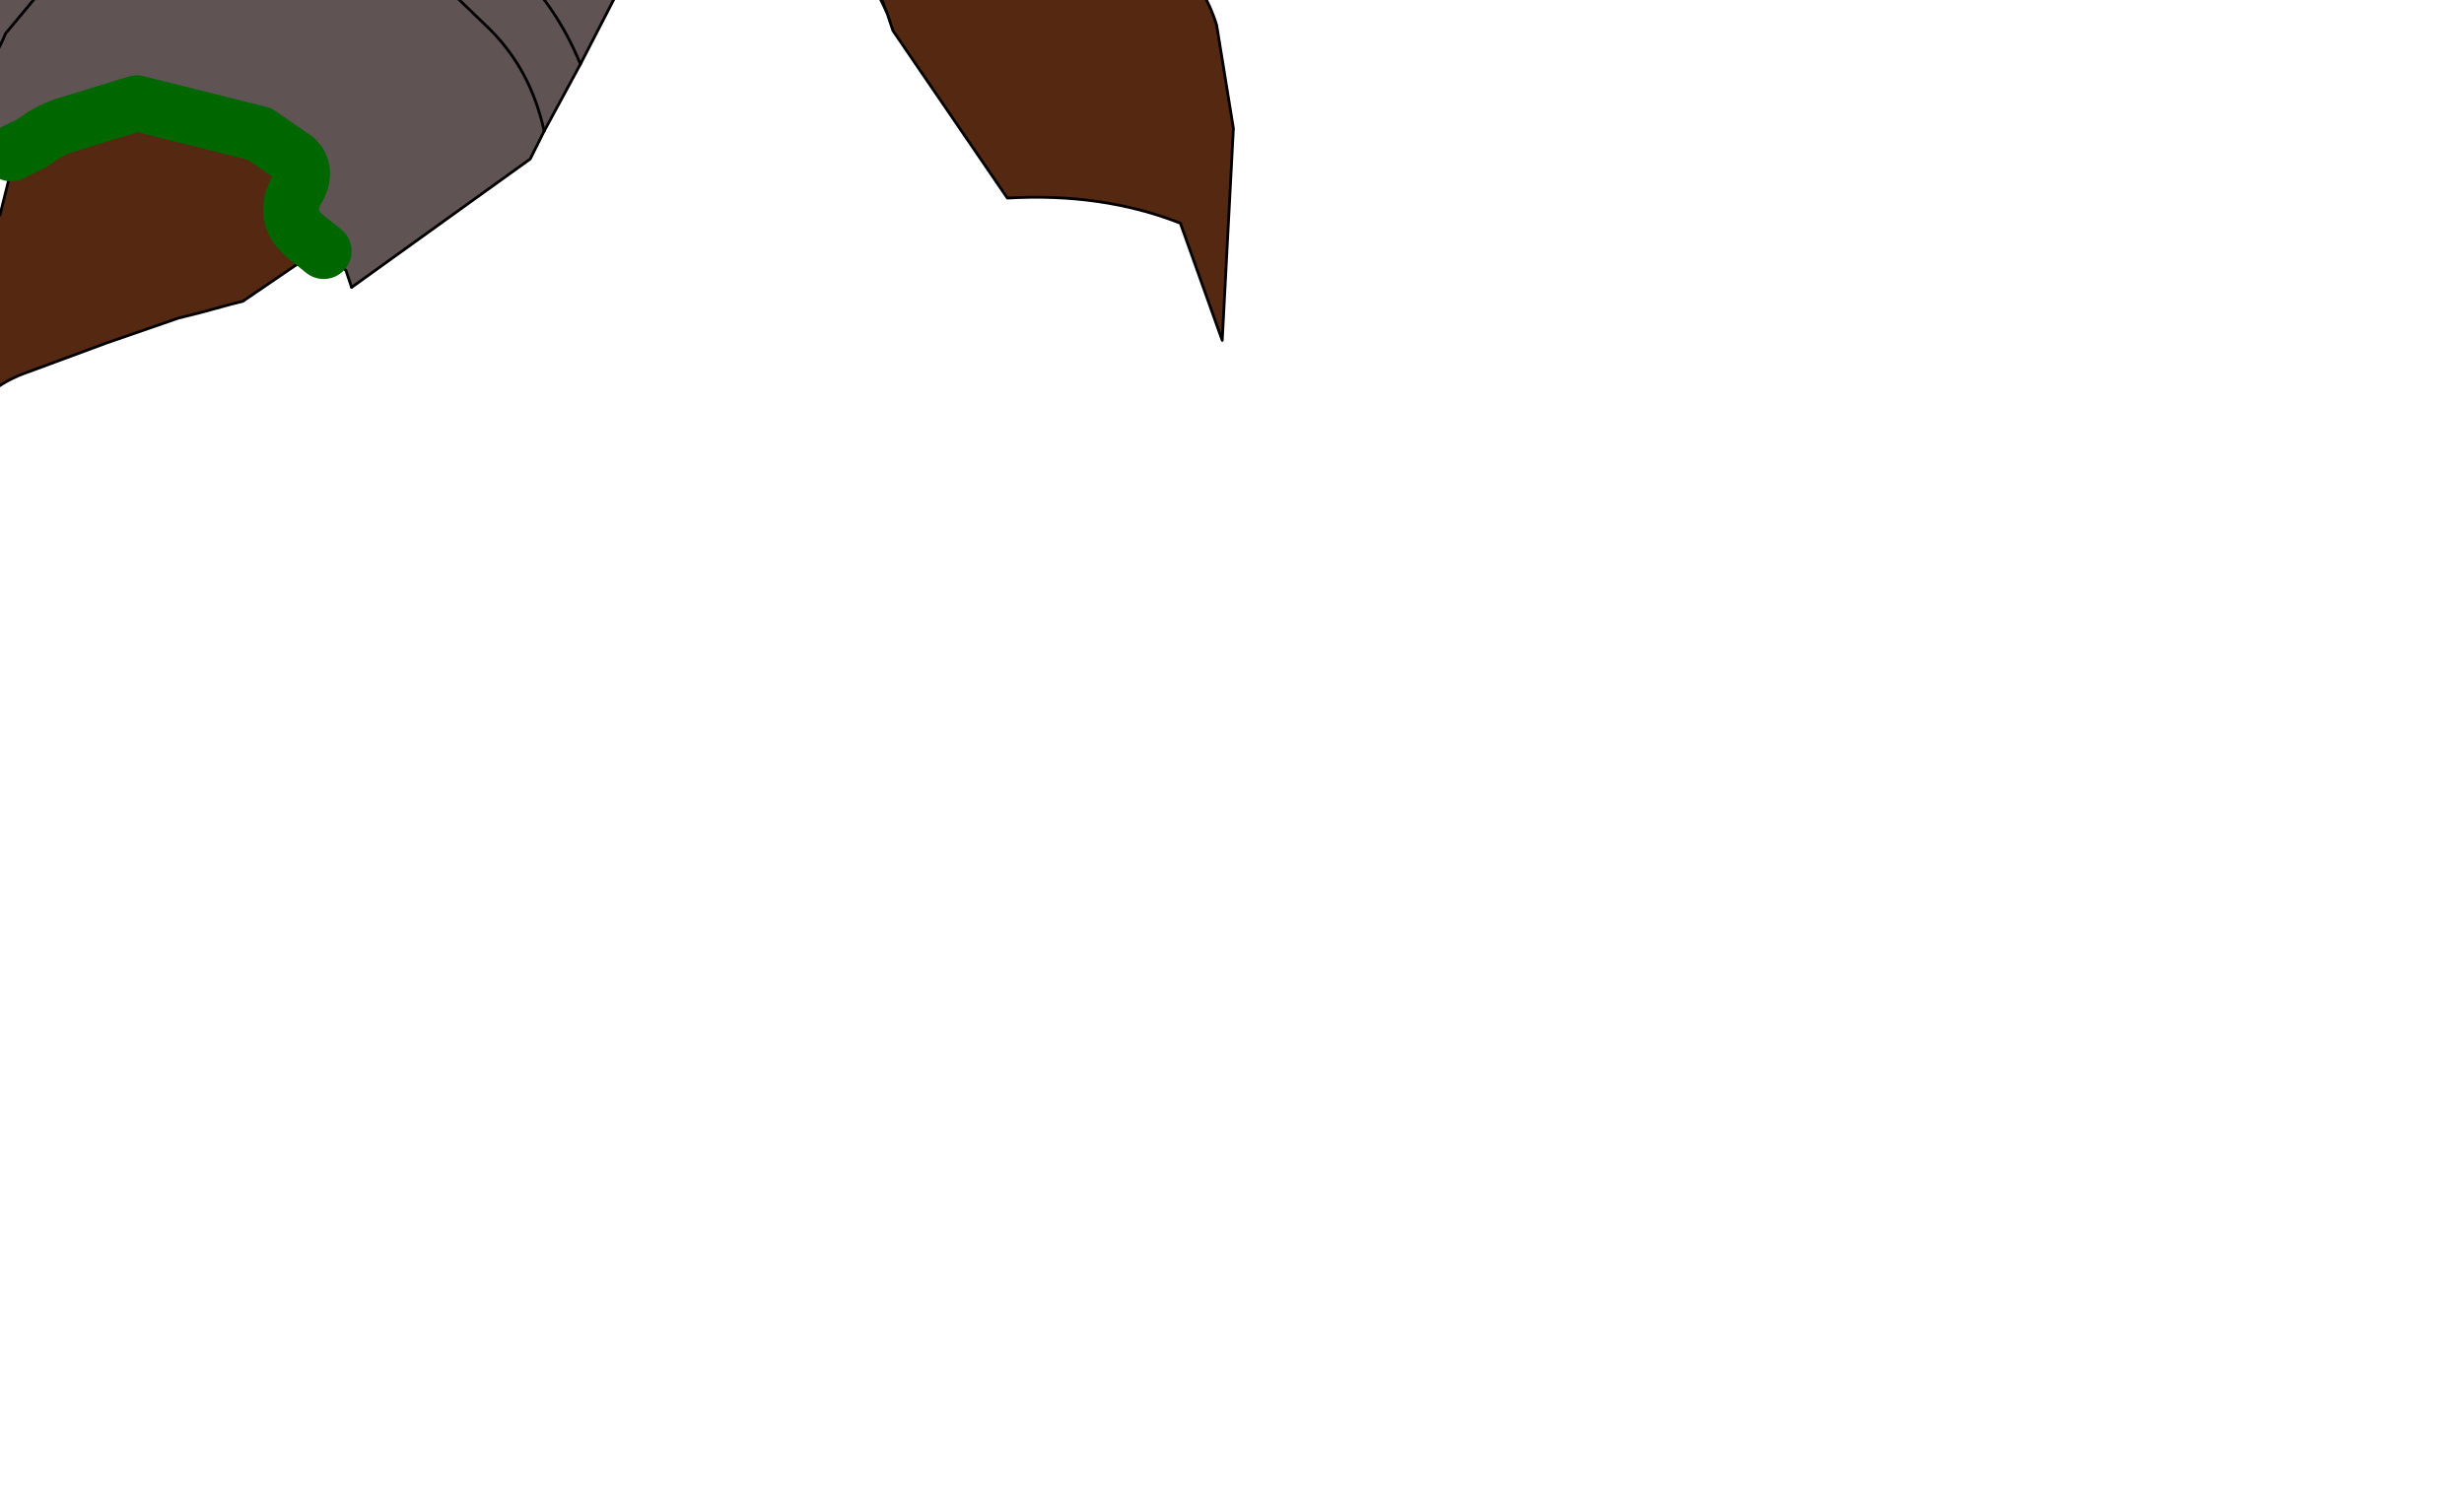 <?xml version="1.0" encoding="UTF-8" standalone="no"?>
<svg xmlns:xlink="http://www.w3.org/1999/xlink" height="26.65px" width="44.15px" xmlns="http://www.w3.org/2000/svg">
  <g transform="matrix(1.0, 0.0, 0.0, 1.0, 0.0, 0.0)">
    <path d="M-2.2 2.6 L-2.9 3.1 -2.8 2.9 -2.35 2.45 -2.2 2.6" fill="#553885" fill-rule="evenodd" stroke="none"/>
    <path d="M-1.25 -6.85 L-1.85 -8.75 -0.55 -9.8 1.7 -8.25 2.5 -8.95 2.45 -9.95 Q3.1 -10.75 4.0 -10.55 4.8 -9.0 6.25 -8.95 7.25 -9.85 6.8 -11.15 L7.3 -11.55 10.15 -10.7 10.85 -11.7 10.15 -10.7 7.3 -11.55 6.8 -11.15 Q7.25 -9.85 6.25 -8.95 4.8 -9.0 4.0 -10.55 3.1 -10.75 2.45 -9.95 L2.5 -8.95 1.7 -8.25 -0.55 -9.8 -1.85 -8.75 -1.25 -6.85 M9.95 -9.3 L1.5 -7.0 0.85 -6.75 -0.1 -6.4 -2.9 -6.1 -2.95 -6.2 -4.25 -9.55 2.45 -11.35 Q7.8 -12.7 13.3 -13.3 L14.35 -10.6 9.95 -9.3" fill="url(#gradient0)" fill-rule="evenodd" stroke="none"/>
    <path d="M-9.35 -2.8 L-9.7 -0.95 -11.8 -0.15 -11.05 0.4 -9.35 0.7 -9.7 1.35 Q-10.35 2.8 -9.15 3.95 L-9.65 4.05 -10.1 4.65 -22.05 5.25 -21.0 3.4 Q-19.5 0.75 -16.4 0.6 L-16.4 0.65 -16.15 0.6 -15.0 -0.9 Q-13.9 -2.45 -12.05 -2.8 L-9.35 -2.8 M16.95 -3.3 L18.0 -1.5 19.75 -1.25 Q21.35 -1.0 21.8 0.45 L22.1 2.3 21.9 6.1 21.15 4.0 Q19.75 3.45 18.05 3.55 L16.0 0.55 15.9 0.25 Q14.4 -3.55 16.95 -3.3 M5.8 4.5 L5.65 4.55 5.45 4.65 4.35 5.4 4.15 5.45 3.6 5.6 3.2 5.7 1.9 6.15 0.55 6.65 Q-0.35 6.95 -0.6 7.65 L-0.85 8.3 -1.1 8.95 -1.45 9.65 -1.9 10.05 -1.7 10.2 -2.0 10.25 Q-8.15 10.75 -13.9 12.2 -14.65 12.35 -15.3 12.8 L-15.85 13.35 Q-15.8 11.1 -13.85 9.7 -12.3 8.65 -10.65 7.85 -8.05 6.6 -6.1 6.4 L-5.15 5.65 -4.9 5.7 -4.5 5.7 -3.0 5.55 -2.7 5.5 -2.1 5.25 Q-1.75 4.9 -1.2 4.65 L0.0 3.85 0.2 3.05 0.2 2.75 0.3 2.7 0.6 2.55 Q0.85 2.35 1.15 2.25 L2.45 1.85 2.65 1.9 4.25 2.3 4.65 2.4 5.3 2.85 Q5.5 3.05 5.35 3.35 5.0 3.9 5.55 4.3 L5.8 4.5 M-6.1 6.4 L-3.35 7.15 -3.55 8.65 -1.9 10.05 -3.55 8.65 -3.35 7.15 -6.1 6.4 M-11.8 -0.15 L-13.9 0.25 -16.15 0.6 -13.9 0.25 -11.8 -0.15" fill="#552811" fill-rule="evenodd" stroke="none"/>
    <path d="M0.85 -6.75 L1.5 -7.0 9.95 -9.3 Q11.25 -9.1 11.95 -8.0 L12.55 -7.0 13.05 -6.1 14.1 -6.0 Q15.35 -6.15 15.9 -5.15 L16.95 -3.3 Q14.4 -3.55 15.9 0.25 14.9 -2.05 12.45 -2.05 L12.0 -1.95 10.4 1.15 9.75 2.35 9.5 2.85 6.3 5.15 6.2 4.85 5.8 4.5 5.55 4.3 Q5.0 3.9 5.35 3.35 5.5 3.05 5.3 2.85 L4.65 2.4 4.25 2.3 2.65 1.9 2.45 1.85 1.15 2.25 Q0.85 2.35 0.6 2.55 L0.3 2.7 0.2 2.75 -0.45 2.75 -0.95 2.6 -1.7 2.5 -1.95 2.5 -2.2 2.6 -2.35 2.45 -2.8 2.9 -3.25 3.0 -3.3 3.0 Q-4.65 4.05 -6.35 3.65 L-7.45 3.45 -9.15 3.95 Q-10.35 2.8 -9.7 1.35 L-9.35 0.7 -11.05 0.4 -11.8 -0.15 -9.7 -0.95 -9.35 -2.8 -5.85 -3.35 Q-4.7 -5.0 -2.9 -5.35 -0.5 -5.25 0.85 -6.75 M3.85 -1.4 Q2.3 -1.25 0.85 -0.3 L0.1 0.6 Q-0.2 1.35 -0.85 1.7 -1.7 1.95 -2.35 2.45 -1.7 1.95 -0.85 1.7 -0.2 1.35 0.1 0.6 L0.85 -0.3 Q2.3 -1.25 3.85 -1.4 M1.5 -7.0 L1.15 -5.55 Q-0.7 -4.95 -1.7 -3.3 -2.1 -2.65 -2.85 -2.2 -4.05 -1.45 -5.6 -1.6 L-9.7 -0.95 -5.6 -1.6 Q-4.05 -1.45 -2.85 -2.2 -2.1 -2.65 -1.7 -3.3 -0.7 -4.95 1.15 -5.55 L1.5 -7.0 M7.35 -0.85 L8.7 0.45 Q9.5 1.2 9.75 2.35 9.5 1.2 8.7 0.45 L7.35 -0.85 M9.15 -0.65 Q9.95 0.05 10.4 1.15 9.95 0.05 9.15 -0.65" fill="#5f5354" fill-rule="evenodd" stroke="none"/>
    <path d="M10.85 -11.7 L10.15 -10.7 7.3 -11.55 6.8 -11.15 Q7.25 -9.85 6.25 -8.95 4.8 -9.0 4.0 -10.55 3.1 -10.75 2.45 -9.95 L2.5 -8.95 1.7 -8.25 -0.55 -9.8 -1.85 -8.75 -1.25 -6.85 M0.85 -6.75 L1.5 -7.0 9.95 -9.3 14.35 -10.6 13.3 -13.3 Q7.8 -12.7 2.45 -11.35 L-4.25 -9.55 -2.95 -6.2 -2.9 -6.1 -0.1 -6.4 0.85 -6.75 Q-0.5 -5.25 -2.9 -5.35 -4.7 -5.0 -5.85 -3.35 L-9.35 -2.8 -9.7 -0.95 -5.6 -1.6 Q-4.05 -1.45 -2.85 -2.2 -2.1 -2.65 -1.7 -3.3 -0.7 -4.95 1.15 -5.55 L1.5 -7.0 M-2.35 2.45 Q-1.7 1.95 -0.85 1.7 -0.2 1.35 0.1 0.6 L0.85 -0.3 Q2.3 -1.25 3.85 -1.4 M9.95 -9.3 Q11.25 -9.1 11.95 -8.0 L12.55 -7.0 13.05 -6.1 14.1 -6.0 Q15.35 -6.15 15.9 -5.15 L16.95 -3.3 18.0 -1.5 19.75 -1.25 Q21.35 -1.0 21.8 0.45 L22.1 2.3 21.9 6.1 21.15 4.0 Q19.75 3.45 18.05 3.55 L16.0 0.55 15.9 0.25 Q14.9 -2.05 12.45 -2.05 L12.0 -1.95 10.4 1.15 9.75 2.35 9.5 2.85 6.3 5.15 M-1.9 10.05 L-1.7 10.2 -2.0 10.25 Q-8.15 10.75 -13.9 12.2 -14.65 12.35 -15.3 12.8 L-15.85 13.35 Q-15.8 11.1 -13.85 9.7 -12.3 8.65 -10.65 7.85 -8.05 6.6 -6.1 6.4 L-5.15 5.65 M-3.25 3.0 L-3.3 3.0 Q-4.65 4.05 -6.35 3.65 L-7.45 3.45 -9.15 3.95 -9.65 4.05 -10.1 4.65 -22.05 5.25 -21.0 3.4 Q-19.5 0.75 -16.4 0.6 L-16.15 0.6 -15.0 -0.9 Q-13.9 -2.45 -12.05 -2.8 L-9.35 -2.8 M16.95 -3.3 Q14.4 -3.55 15.9 0.25 M-9.7 -0.95 L-11.8 -0.15 -11.05 0.4 -9.35 0.7 -9.7 1.35 Q-10.35 2.8 -9.15 3.95 M-2.35 2.45 L-2.8 2.9 -2.9 3.1 M-3.25 3.0 L-2.8 2.9 M-1.9 10.05 L-3.55 8.65 -3.35 7.15 -6.1 6.4 M-16.15 0.6 L-16.4 0.65 -16.4 0.6 M-16.15 0.6 L-13.9 0.25 -11.8 -0.15" fill="none" stroke="#000000" stroke-linecap="round" stroke-linejoin="round" stroke-width="0.05"/>
    <path d="M6.3 5.15 L6.2 4.85 5.8 4.5 5.65 4.55 5.45 4.65 4.35 5.4 4.15 5.45 3.6 5.6 3.2 5.7 1.9 6.15 0.55 6.65 Q-0.35 6.95 -0.6 7.65 L-0.85 8.3 -1.1 8.95 -1.45 9.65 -1.9 10.05 M-5.15 5.65 L-4.9 5.7 -4.5 5.7 -3.0 5.55 -2.7 5.5 -2.1 5.25 Q-1.75 4.9 -1.2 4.65 L0.0 3.85 0.2 3.05 0.2 2.75 -0.45 2.75 -0.95 2.6 -1.7 2.5 -1.95 2.5 -2.2 2.6 -2.9 3.1 -3.25 3.0 M9.75 2.35 Q9.5 1.2 8.7 0.45 L7.35 -0.85 M10.4 1.15 Q9.95 0.05 9.15 -0.65" fill="none" stroke="#000000" stroke-linecap="round" stroke-linejoin="round" stroke-width="0.05"/>
    <path d="M5.8 4.5 L5.55 4.3 Q5.0 3.9 5.35 3.35 5.5 3.05 5.3 2.85 L4.65 2.4 4.25 2.3 2.65 1.9 2.45 1.85 1.15 2.25 Q0.85 2.35 0.6 2.55 L0.3 2.7 0.2 2.75" fill="none" stroke="#006600" stroke-linecap="round" stroke-linejoin="round" stroke-width="1.0"/>
  </g>
  <defs>
    <linearGradient gradientTransform="matrix(0.011, -0.003, 0.001, 0.004, 5.05, -9.7)" gradientUnits="userSpaceOnUse" id="gradient0" spreadMethod="pad" x1="-819.2" x2="819.2">
      <stop offset="0.0" stop-color="#564036"/>
      <stop offset="0.514" stop-color="#aa9960"/>
      <stop offset="1.0" stop-color="#564036"/>
    </linearGradient>
  </defs>
</svg>
